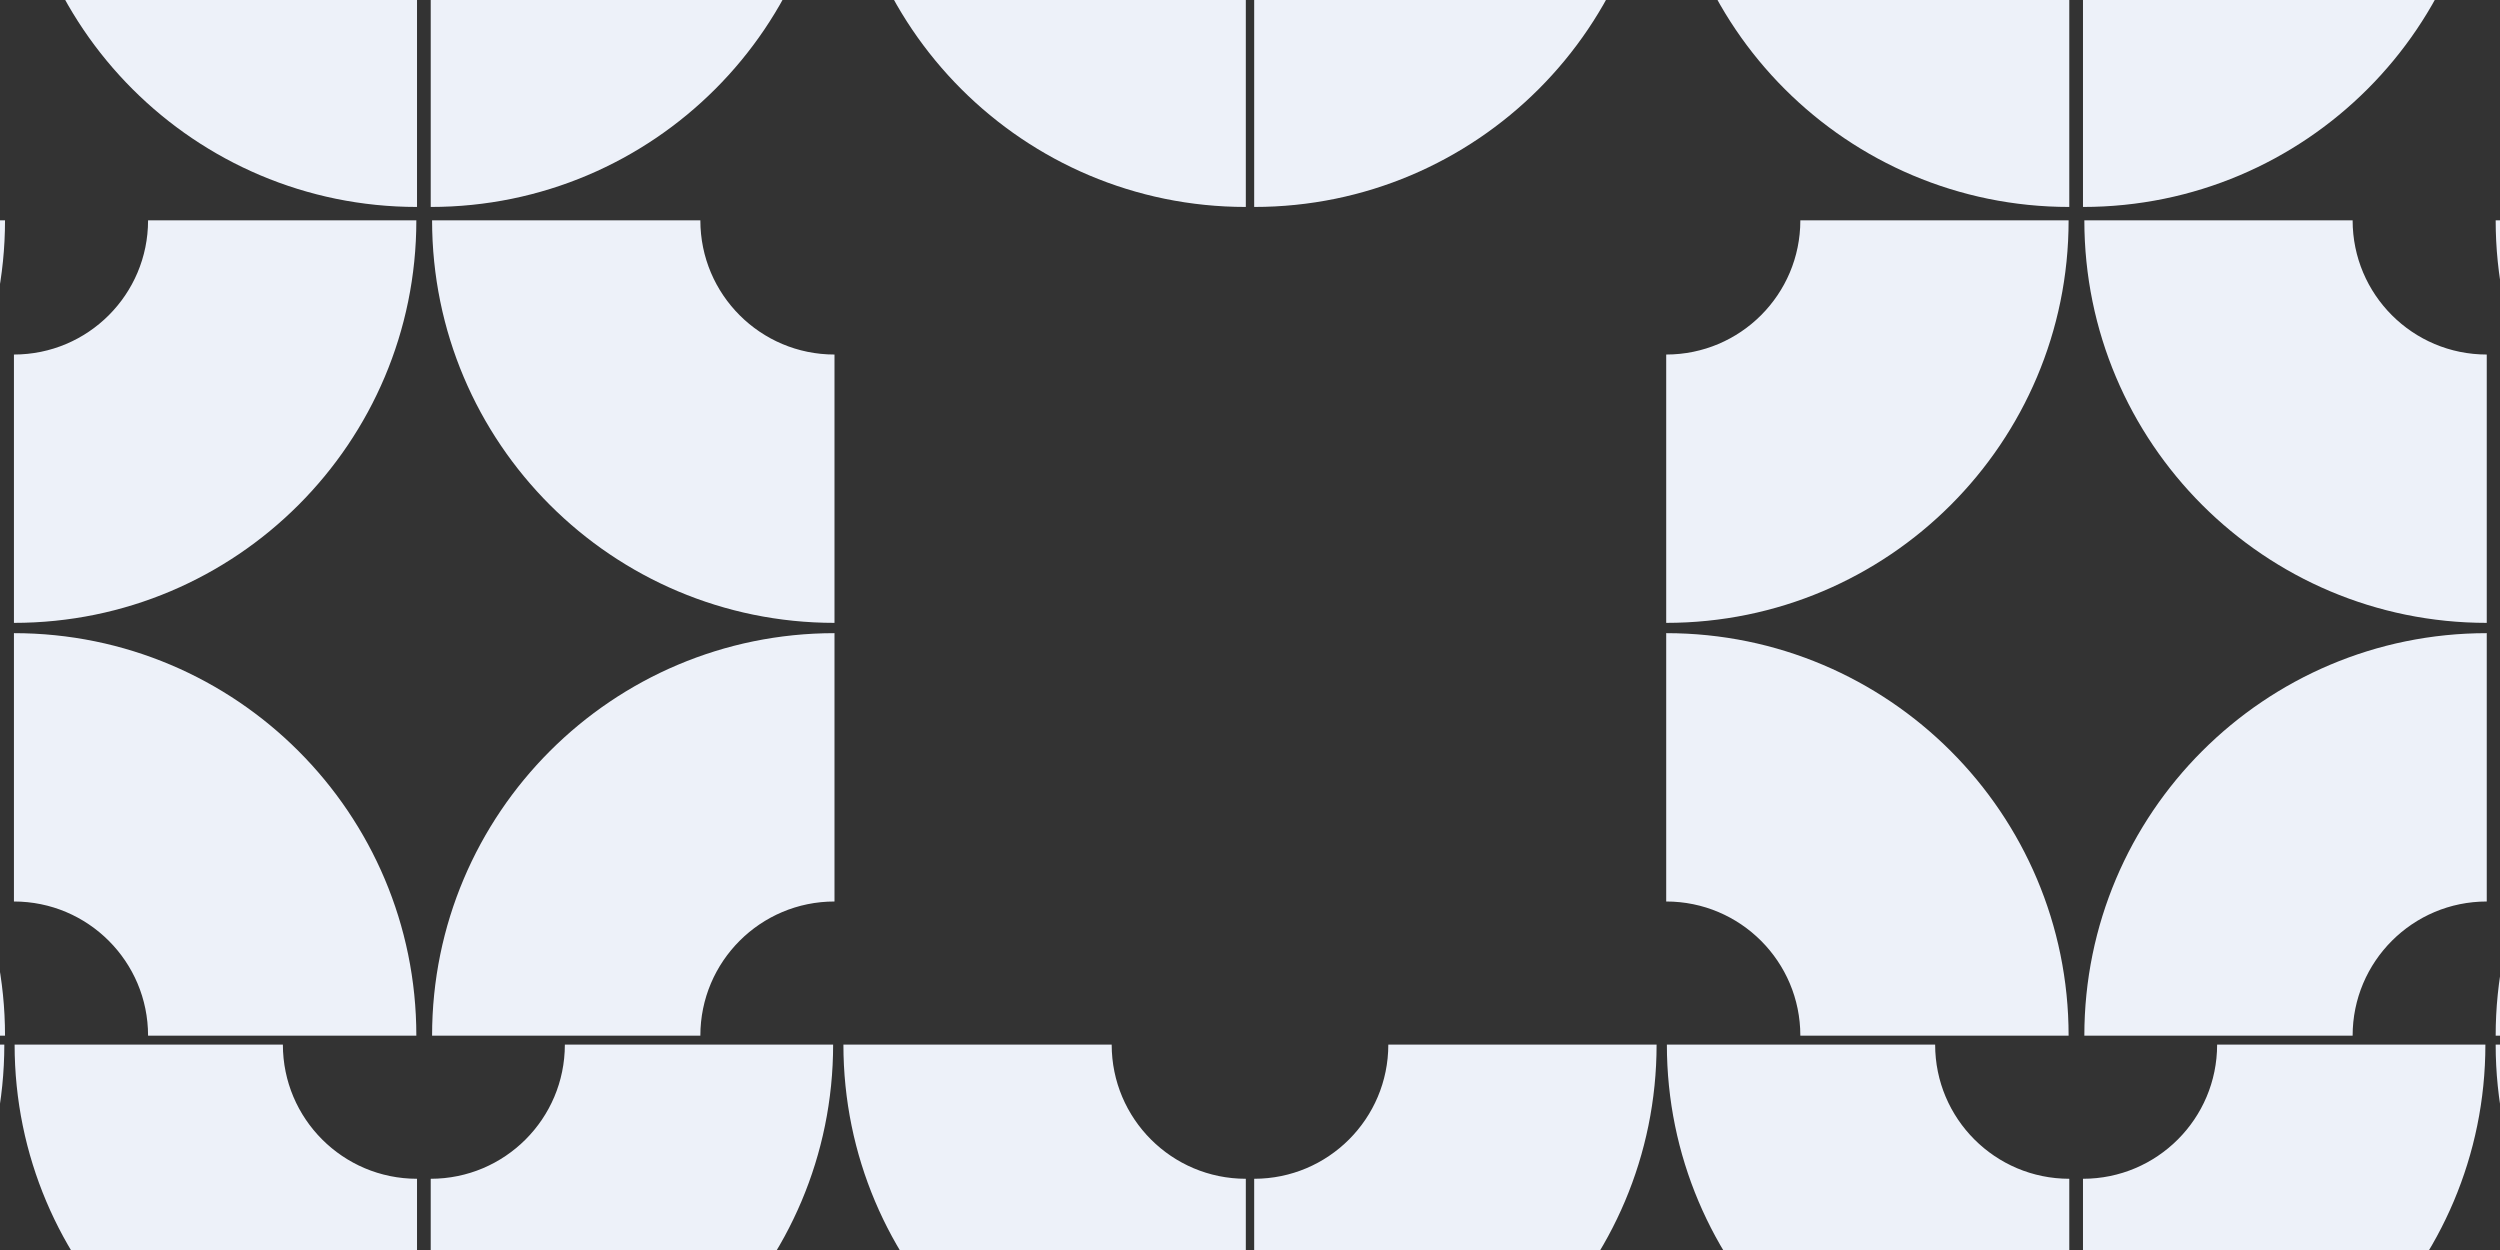 <svg width="1600" height="800" viewBox="0 0 1600 800" fill="none" xmlns="http://www.w3.org/2000/svg">
<rect x="0" y="0" width="1600" height="800" fill="#333333" stroke="none"/>
<path fill-rule="evenodd" clip-rule="evenodd" d="M-168.926 -125.154C-168.926 -77.73 -207.361 -39.286 -254.773 -39.286L-254.773 132.451C-112.537 132.451 2.768 17.117 2.768 -125.154L-168.926 -125.154Z" fill="#EDF1F9"/>
<path fill-rule="evenodd" clip-rule="evenodd" d="M181.042 -125.154C181.042 -77.73 219.477 -39.286 266.889 -39.286V132.451C124.653 132.451 9.348 17.117 9.348 -125.154L181.042 -125.154Z" fill="#EDF1F9"/>
<path fill-rule="evenodd" clip-rule="evenodd" d="M-254.773 754.418C-207.361 754.418 -168.926 715.973 -168.926 668.549L2.768 668.549C2.768 810.821 -112.537 926.154 -254.773 926.154L-254.773 754.418Z" fill="#EDF1F9"/>
<path fill-rule="evenodd" clip-rule="evenodd" d="M266.89 754.418C219.478 754.418 181.043 715.973 181.043 668.549L9.349 668.549C9.349 810.821 124.654 926.154 266.89 926.154L266.89 754.418Z" fill="#EDF1F9"/>
<path fill-rule="evenodd" clip-rule="evenodd" d="M8.919 576.957C56.331 576.957 94.766 615.401 94.766 662.825L266.46 662.825C266.46 520.554 151.155 405.22 8.919 405.22L8.919 576.957Z" fill="#EDF1F9"/>
<path fill-rule="evenodd" clip-rule="evenodd" d="M8.919 226.902C56.331 226.902 94.766 188.457 94.766 141.033L266.46 141.033C266.46 283.304 151.155 398.638 8.919 398.638L8.919 226.902Z" fill="#EDF1F9"/>
<path fill-rule="evenodd" clip-rule="evenodd" d="M-168.482 662.825C-168.482 615.401 -206.917 576.956 -254.329 576.956L-254.329 405.22C-112.093 405.22 3.212 520.554 3.212 662.825L-168.482 662.825Z" fill="#EDF1F9"/>
<path fill-rule="evenodd" clip-rule="evenodd" d="M-168.482 141.033C-168.482 188.457 -206.917 226.902 -254.329 226.902L-254.329 398.638C-112.093 398.638 3.212 283.304 3.212 141.033L-168.482 141.033Z" fill="#EDF1F9"/>
<path fill-rule="evenodd" clip-rule="evenodd" d="M361.509 -125.154C361.509 -77.73 323.074 -39.286 275.662 -39.286V132.451C417.898 132.451 533.203 17.117 533.203 -125.154L361.509 -125.154Z" fill="#EDF1F9"/>
<path fill-rule="evenodd" clip-rule="evenodd" d="M711.477 -125.154C711.477 -77.73 749.912 -39.286 797.324 -39.286V132.451C655.088 132.451 539.783 17.117 539.783 -125.154L711.477 -125.154Z" fill="#EDF1F9"/>
<path fill-rule="evenodd" clip-rule="evenodd" d="M275.661 754.418C323.073 754.418 361.508 715.973 361.508 668.549L533.202 668.549C533.202 810.821 417.897 926.154 275.661 926.154L275.661 754.418Z" fill="#EDF1F9"/>
<path fill-rule="evenodd" clip-rule="evenodd" d="M797.324 754.418C749.912 754.418 711.477 715.973 711.477 668.549L539.783 668.549C539.783 810.821 655.088 926.154 797.324 926.154L797.324 754.418Z" fill="#EDF1F9"/>
<path fill-rule="evenodd" clip-rule="evenodd" d="M888.522 -125.154C888.522 -77.73 850.087 -39.286 802.675 -39.286V132.451C944.911 132.451 1060.22 17.117 1060.22 -125.154L888.522 -125.154Z" fill="#EDF1F9"/>
<path fill-rule="evenodd" clip-rule="evenodd" d="M1238.49 -125.154C1238.49 -77.73 1276.93 -39.286 1324.34 -39.286V132.451C1182.1 132.451 1066.8 17.117 1066.8 -125.154L1238.49 -125.154Z" fill="#EDF1F9"/>
<path fill-rule="evenodd" clip-rule="evenodd" d="M802.675 754.418C850.087 754.418 888.522 715.973 888.522 668.549L1060.22 668.549C1060.22 810.821 944.911 926.154 802.675 926.154L802.675 754.418Z" fill="#EDF1F9"/>
<path fill-rule="evenodd" clip-rule="evenodd" d="M1324.34 754.418C1276.93 754.418 1238.49 715.973 1238.49 668.549L1066.8 668.549C1066.8 810.821 1182.1 926.154 1324.34 926.154L1324.34 754.418Z" fill="#EDF1F9"/>
<path fill-rule="evenodd" clip-rule="evenodd" d="M534.075 226.902C486.663 226.902 448.228 188.457 448.228 141.033L276.534 141.033C276.534 283.304 391.839 398.638 534.075 398.638L534.075 226.902Z" fill="#EDF1F9"/>
<path fill-rule="evenodd" clip-rule="evenodd" d="M534.075 576.957C486.663 576.957 448.228 615.401 448.228 662.825L276.534 662.825C276.534 520.554 391.839 405.22 534.075 405.22L534.075 576.957Z" fill="#EDF1F9"/>
<path fill-rule="evenodd" clip-rule="evenodd" d="M1066.37 576.957C1113.78 576.957 1152.22 615.401 1152.22 662.825L1323.91 662.825C1323.91 520.554 1208.6 405.22 1066.37 405.22L1066.37 576.957Z" fill="#EDF1F9"/>
<path fill-rule="evenodd" clip-rule="evenodd" d="M1066.37 226.902C1113.78 226.902 1152.22 188.457 1152.22 141.033L1323.91 141.033C1323.91 283.304 1208.6 398.638 1066.37 398.638L1066.37 226.902Z" fill="#EDF1F9"/>
<path fill-rule="evenodd" clip-rule="evenodd" d="M1418.96 -125.154C1418.96 -77.73 1380.52 -39.286 1333.11 -39.286V132.451C1475.35 132.451 1590.65 17.117 1590.65 -125.154L1418.96 -125.154Z" fill="#EDF1F9"/>
<path fill-rule="evenodd" clip-rule="evenodd" d="M1768.93 -125.154C1768.93 -77.73 1807.36 -39.286 1854.77 -39.286V132.451C1712.54 132.451 1597.23 17.117 1597.23 -125.154L1768.93 -125.154Z" fill="#EDF1F9"/>
<path fill-rule="evenodd" clip-rule="evenodd" d="M1333.11 754.418C1380.52 754.418 1418.96 715.973 1418.96 668.549L1590.65 668.549C1590.65 810.821 1475.35 926.154 1333.11 926.154L1333.11 754.418Z" fill="#EDF1F9"/>
<path fill-rule="evenodd" clip-rule="evenodd" d="M1854.77 754.418C1807.36 754.418 1768.93 715.973 1768.93 668.549L1597.23 668.549C1597.23 810.821 1712.54 926.154 1854.77 926.154L1854.77 754.418Z" fill="#EDF1F9"/>
<path fill-rule="evenodd" clip-rule="evenodd" d="M1591.52 226.902C1544.11 226.902 1505.68 188.457 1505.68 141.033L1333.98 141.033C1333.98 283.304 1449.29 398.638 1591.52 398.638L1591.52 226.902Z" fill="#EDF1F9"/>
<path fill-rule="evenodd" clip-rule="evenodd" d="M1591.52 576.957C1544.11 576.957 1505.68 615.401 1505.68 662.825L1333.98 662.825C1333.98 520.554 1449.29 405.22 1591.52 405.22L1591.52 576.957Z" fill="#EDF1F9"/>
<path fill-rule="evenodd" clip-rule="evenodd" d="M1768.93 141.033C1768.93 188.457 1807.36 226.902 1854.77 226.902L1854.77 398.638C1712.54 398.638 1597.23 283.304 1597.23 141.033L1768.93 141.033Z" fill="#EDF1F9"/>
<path fill-rule="evenodd" clip-rule="evenodd" d="M1768.93 662.825C1768.93 615.401 1807.36 576.957 1854.77 576.957L1854.77 405.22C1712.54 405.22 1597.23 520.554 1597.23 662.825L1768.93 662.825Z" fill="#EDF1F9"/>
</svg>

